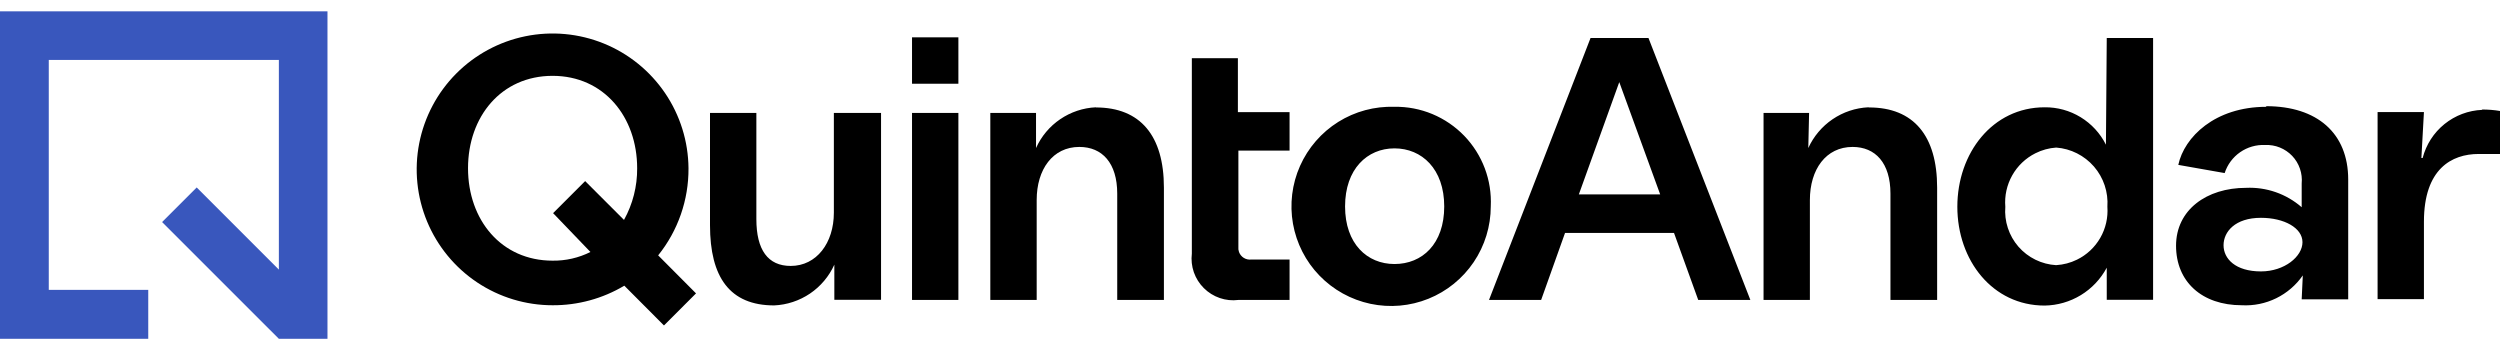 <svg width="110" height="16" viewBox="0 0 110 16" fill="none" xmlns="http://www.w3.org/2000/svg">
<g clip-path="url(#clip0_62_373)">
<path fill-rule="evenodd" clip-rule="evenodd" d="M0 14.906V0.5H14.409V14.906H12.27V14.905L12.269 14.906L7.132 9.77L8.655 8.248L12.27 11.863V2.638H2.146V12.753H6.523V14.906H0Z" fill="#3957BD"/>
<path d="M30.294 7.403C30.284 6.222 29.925 5.071 29.262 4.095C28.598 3.118 27.661 2.359 26.569 1.915C25.474 1.47 24.274 1.359 23.117 1.595C21.962 1.831 20.901 2.404 20.068 3.243C19.238 4.08 18.673 5.145 18.446 6.304C18.219 7.463 18.341 8.662 18.794 9.751C19.249 10.842 20.016 11.773 20.997 12.427C21.98 13.082 23.134 13.431 24.314 13.431C25.425 13.437 26.516 13.139 27.47 12.57L29.214 14.32L30.625 12.909L28.959 11.236C29.832 10.151 30.303 8.797 30.294 7.403ZM25.98 11.087C25.464 11.346 24.892 11.477 24.314 11.469C22.055 11.469 20.593 9.676 20.593 7.403C20.593 5.13 22.055 3.337 24.314 3.337C26.573 3.337 28.035 5.145 28.035 7.403C28.041 8.198 27.842 8.981 27.456 9.676L25.747 7.968L24.336 9.379L24.413 9.457L25.98 11.088V11.087ZM36.69 9.358C36.69 10.692 35.928 11.701 34.791 11.701C33.788 11.701 33.28 10.996 33.28 9.64V4.968H31.24V9.909C31.24 12.196 32.109 13.438 34.064 13.438C34.627 13.413 35.173 13.232 35.641 12.916C36.108 12.6 36.478 12.16 36.711 11.645V13.191H38.766V4.968H36.69V9.358ZM42.169 4.968H40.129V13.198H42.169V4.968ZM42.169 1.644H40.129V3.684H42.169V1.644ZM48.219 4.721C47.657 4.747 47.114 4.929 46.649 5.245C46.184 5.561 45.816 6 45.585 6.514V4.968H43.574V13.198H45.614V8.8C45.614 7.453 46.32 6.465 47.491 6.465C48.495 6.465 49.158 7.17 49.158 8.518V13.198H51.212V8.257C51.212 5.97 50.174 4.728 48.219 4.728V4.721ZM54.467 2.561H52.441V11.158C52.408 11.435 52.438 11.716 52.529 11.979C52.621 12.242 52.771 12.48 52.968 12.676C53.166 12.873 53.405 13.023 53.669 13.113C53.932 13.204 54.212 13.233 54.489 13.198H56.741V11.419H55.061C54.946 11.434 54.83 11.41 54.73 11.349C54.631 11.289 54.556 11.197 54.516 11.088C54.49 11.015 54.481 10.938 54.489 10.861V6.627H56.741V4.933H54.467V2.561H54.467Z" fill="black"/>
<path d="M61.357 4.7C60.485 4.67 59.623 4.902 58.882 5.365C58.143 5.828 57.558 6.502 57.202 7.3C56.847 8.098 56.739 8.985 56.891 9.845C57.044 10.705 57.449 11.5 58.056 12.126C58.664 12.754 59.445 13.186 60.299 13.368C61.153 13.549 62.041 13.472 62.851 13.145C63.66 12.819 64.354 12.257 64.843 11.533C65.331 10.81 65.593 9.956 65.594 9.083C65.621 8.512 65.532 7.942 65.331 7.407C65.129 6.872 64.821 6.385 64.425 5.974C64.027 5.563 63.55 5.238 63.023 5.018C62.495 4.799 61.928 4.69 61.357 4.699V4.7ZM61.357 11.617C60.157 11.617 59.183 10.728 59.183 9.083C59.183 7.438 60.157 6.528 61.357 6.528C62.558 6.528 63.546 7.431 63.546 9.083C63.546 10.735 62.579 11.617 61.357 11.617ZM69.984 1.672L65.516 13.198H67.81L68.862 10.248H73.656L74.722 13.198H77.016L72.533 1.672H69.984ZM69.469 8.554L71.248 3.613L73.048 8.554H69.469ZM82.205 4.721C81.643 4.748 81.099 4.93 80.633 5.247C80.168 5.563 79.798 6.001 79.565 6.514L79.6 4.968H77.596V13.198H79.635V8.8C79.635 7.453 80.341 6.465 81.514 6.465C82.516 6.465 83.18 7.17 83.18 8.518V13.198H85.234V8.257C85.234 5.97 84.196 4.728 82.241 4.728L82.205 4.721ZM92.661 6.366C92.41 5.866 92.024 5.447 91.547 5.156C91.07 4.865 90.522 4.715 89.964 4.721C87.669 4.721 86.123 6.739 86.123 9.097C86.123 11.455 87.669 13.445 89.964 13.445C90.526 13.437 91.077 13.278 91.558 12.985C92.038 12.693 92.431 12.276 92.697 11.779V13.191H94.736V1.672H92.697L92.661 6.366ZM90.473 11.667C90.156 11.649 89.846 11.568 89.56 11.428C89.275 11.289 89.02 11.093 88.811 10.854C88.603 10.614 88.445 10.336 88.346 10.034C88.246 9.733 88.209 9.414 88.234 9.097C88.195 8.617 88.301 8.137 88.537 7.717C88.772 7.298 89.128 6.959 89.557 6.744C89.843 6.6 90.154 6.515 90.473 6.493C91.115 6.541 91.713 6.842 92.136 7.33C92.558 7.818 92.769 8.453 92.725 9.097C92.759 9.575 92.65 10.053 92.411 10.468C92.172 10.883 91.815 11.217 91.385 11.426C91.1 11.566 90.79 11.647 90.473 11.666V11.667ZM99.714 4.7C97.455 4.7 96.106 6.034 95.845 7.255L97.885 7.615C98.006 7.242 98.245 6.92 98.566 6.697C98.888 6.474 99.273 6.362 99.664 6.38C99.885 6.37 100.106 6.407 100.312 6.49C100.518 6.573 100.703 6.699 100.856 6.859C101.009 7.02 101.125 7.211 101.197 7.421C101.269 7.63 101.296 7.853 101.274 8.074V9.118C100.597 8.529 99.72 8.223 98.824 8.265C97.095 8.265 95.746 9.231 95.746 10.812C95.746 12.394 96.882 13.431 98.641 13.431C99.163 13.459 99.683 13.353 100.153 13.123C100.622 12.893 101.024 12.548 101.323 12.118L101.274 13.17H103.321V7.898C103.321 5.858 101.951 4.672 99.714 4.672V4.7ZM99.481 11.942C98.359 11.942 97.836 11.384 97.836 10.791C97.836 10.198 98.344 9.584 99.481 9.584C100.505 9.584 101.309 10.029 101.309 10.657C101.309 11.285 100.519 11.942 99.481 11.942ZM109.216 4.834C108.611 4.858 108.029 5.078 107.557 5.459C107.085 5.84 106.749 6.363 106.597 6.951H106.541L106.653 4.932H104.614V13.162H106.653V9.753C106.653 7.431 107.875 6.775 109.061 6.775H110V4.883C109.739 4.839 109.474 4.818 109.209 4.819" fill="black"/>
</g>
<defs>
<clipPath id="clip0_62_373">
<rect width="110" height="15" fill="white" transform="translate(0 0.5)"/>
</clipPath>
</defs>
</svg>
